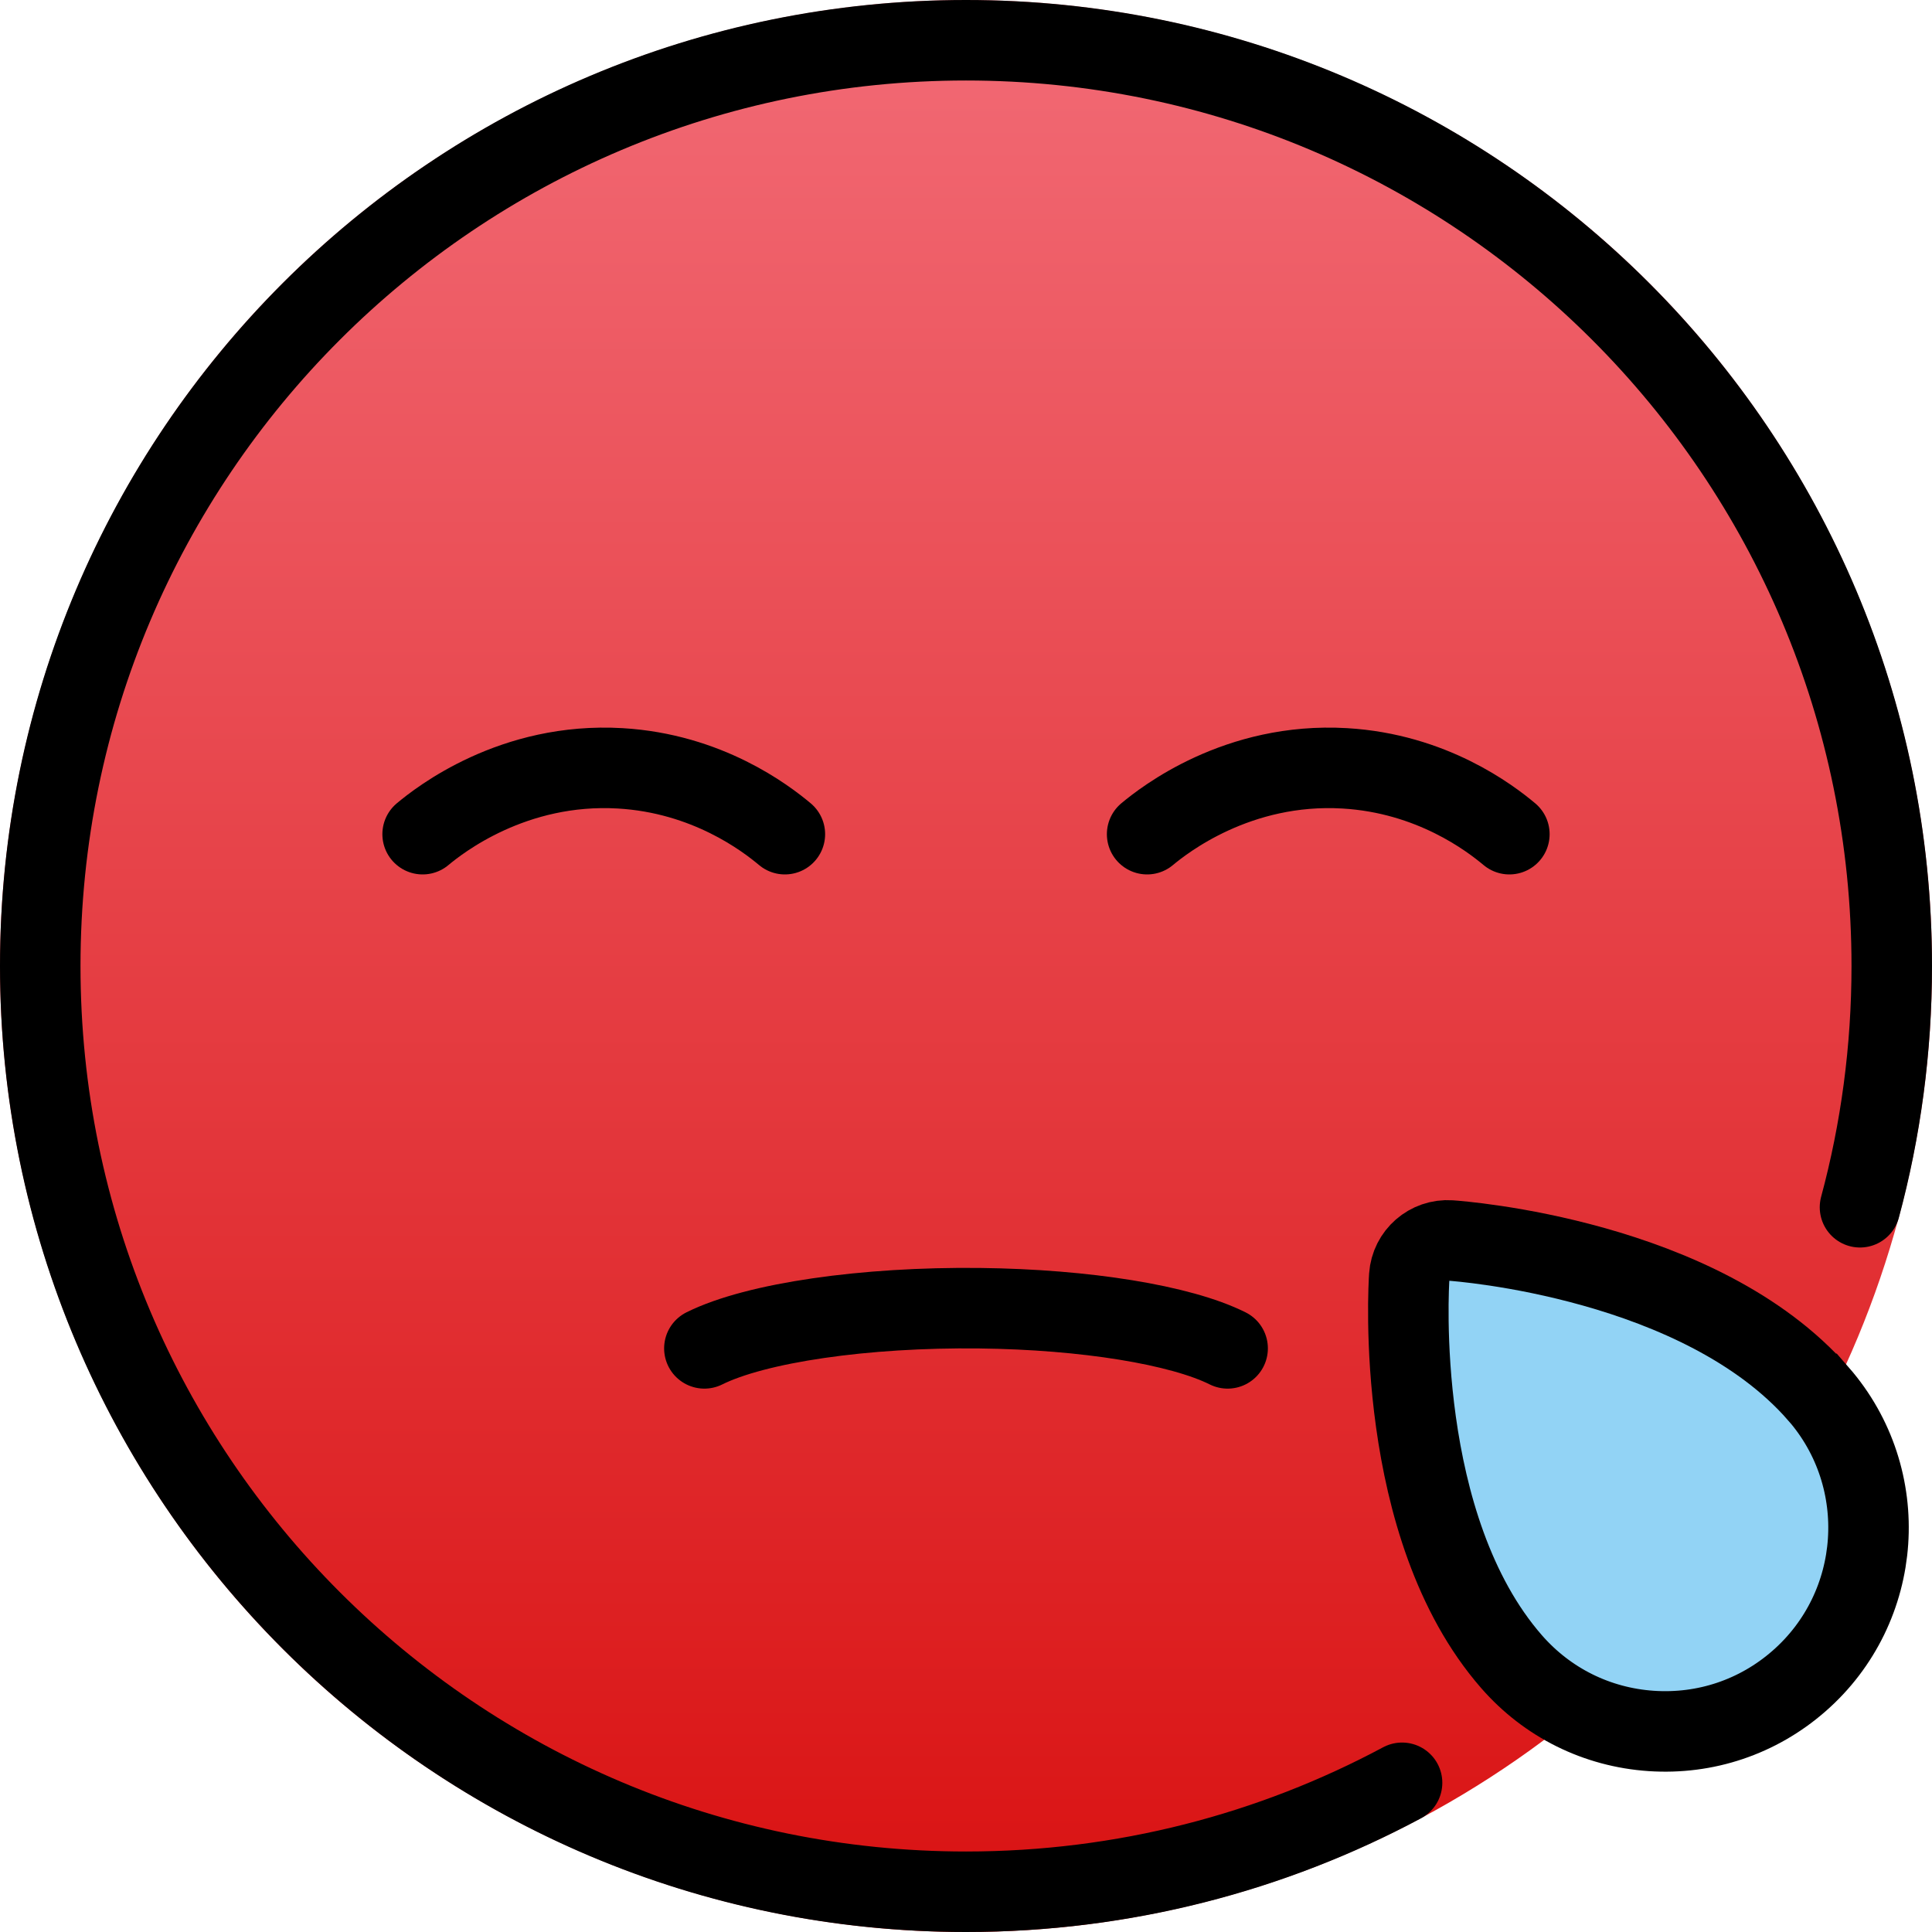 <svg id="emoji" viewBox="12 12 48 48" xmlns="http://www.w3.org/2000/svg">
<defs>
    <linearGradient id="yellow-gradient" x1="0%" y1="0%" x2="0%" y2="100%">
      <stop style="stop-color:#F26B76;stop-opacity:1;" offset="0%" />
      <stop style="stop-color:#D91111;stop-opacity:1;" offset="100%" />
    </linearGradient>
  </defs>
  <g id="color">
    <circle cx="36" cy="36" r="24" fill="url(#yellow-gradient)"/>
    <path fill="#92D3F5" d="M53.024,55.005c-1.349-0.091-2.581-0.703-3.47-1.721c-2.927-3.353-2.558-9.327-2.541-9.579 c0.036-0.525,0.49-0.921,1.015-0.886c0.253,0.017,6.222,0.459,9.15,3.811h0.001 c1.833,2.102,1.615,5.304-0.486,7.138C55.676,54.657,54.373,55.096,53.024,55.005z"/>
  </g>
  <g id="hair"/>
  <g id="skin"/>
  <g id="skin-shadow"/>
  <g id="line">
    <path fill="none" stroke="#000000" stroke-linecap="round" stroke-linejoin="round" stroke-miterlimit="10" stroke-width="2" d="M46.834,56.293C43.606,58.021,39.917,59,36,59c-12.703,0-23-10.297-23-23s10.297-23,23-23s23,10.297,23,23 c0,2.074-0.274,4.083-0.789,5.994"/>
    <path fill="none" stroke="#000000" stroke-linecap="round" stroke-linejoin="round" stroke-miterlimit="10" stroke-width="2" d="M40.5,32.725c0.413-0.344,2.246-1.792,4.909-1.636c2.161,0.126,3.61,1.233,4.091,1.636"/>
    <path fill="none" stroke="#000000" stroke-linecap="round" stroke-linejoin="round" stroke-miterlimit="10" stroke-width="2" d="M22.5,32.725c0.413-0.344,2.246-1.792,4.909-1.636c2.161,0.126,3.61,1.233,4.091,1.636"/>
    <path fill="none" stroke="#000000" stroke-miterlimit="10" stroke-width="2" d="M53.024,55.005 c-1.349-0.091-2.581-0.703-3.47-1.721c-2.927-3.353-2.558-9.327-2.541-9.579 c0.036-0.525,0.49-0.921,1.015-0.886c0.253,0.017,6.222,0.459,9.15,3.811h0.001 c1.833,2.102,1.615,5.304-0.486,7.138C55.676,54.657,54.373,55.096,53.024,55.005z"/>
    <path fill="none" stroke="#000000" stroke-linecap="round" stroke-linejoin="round" stroke-miterlimit="10" stroke-width="2" d="M29.5,45.5c1.284-0.638,3.985-1.031,6.842-0.998c2.623,0.03,4.99,0.415,6.158,0.998"/>
  </g>
</svg>
